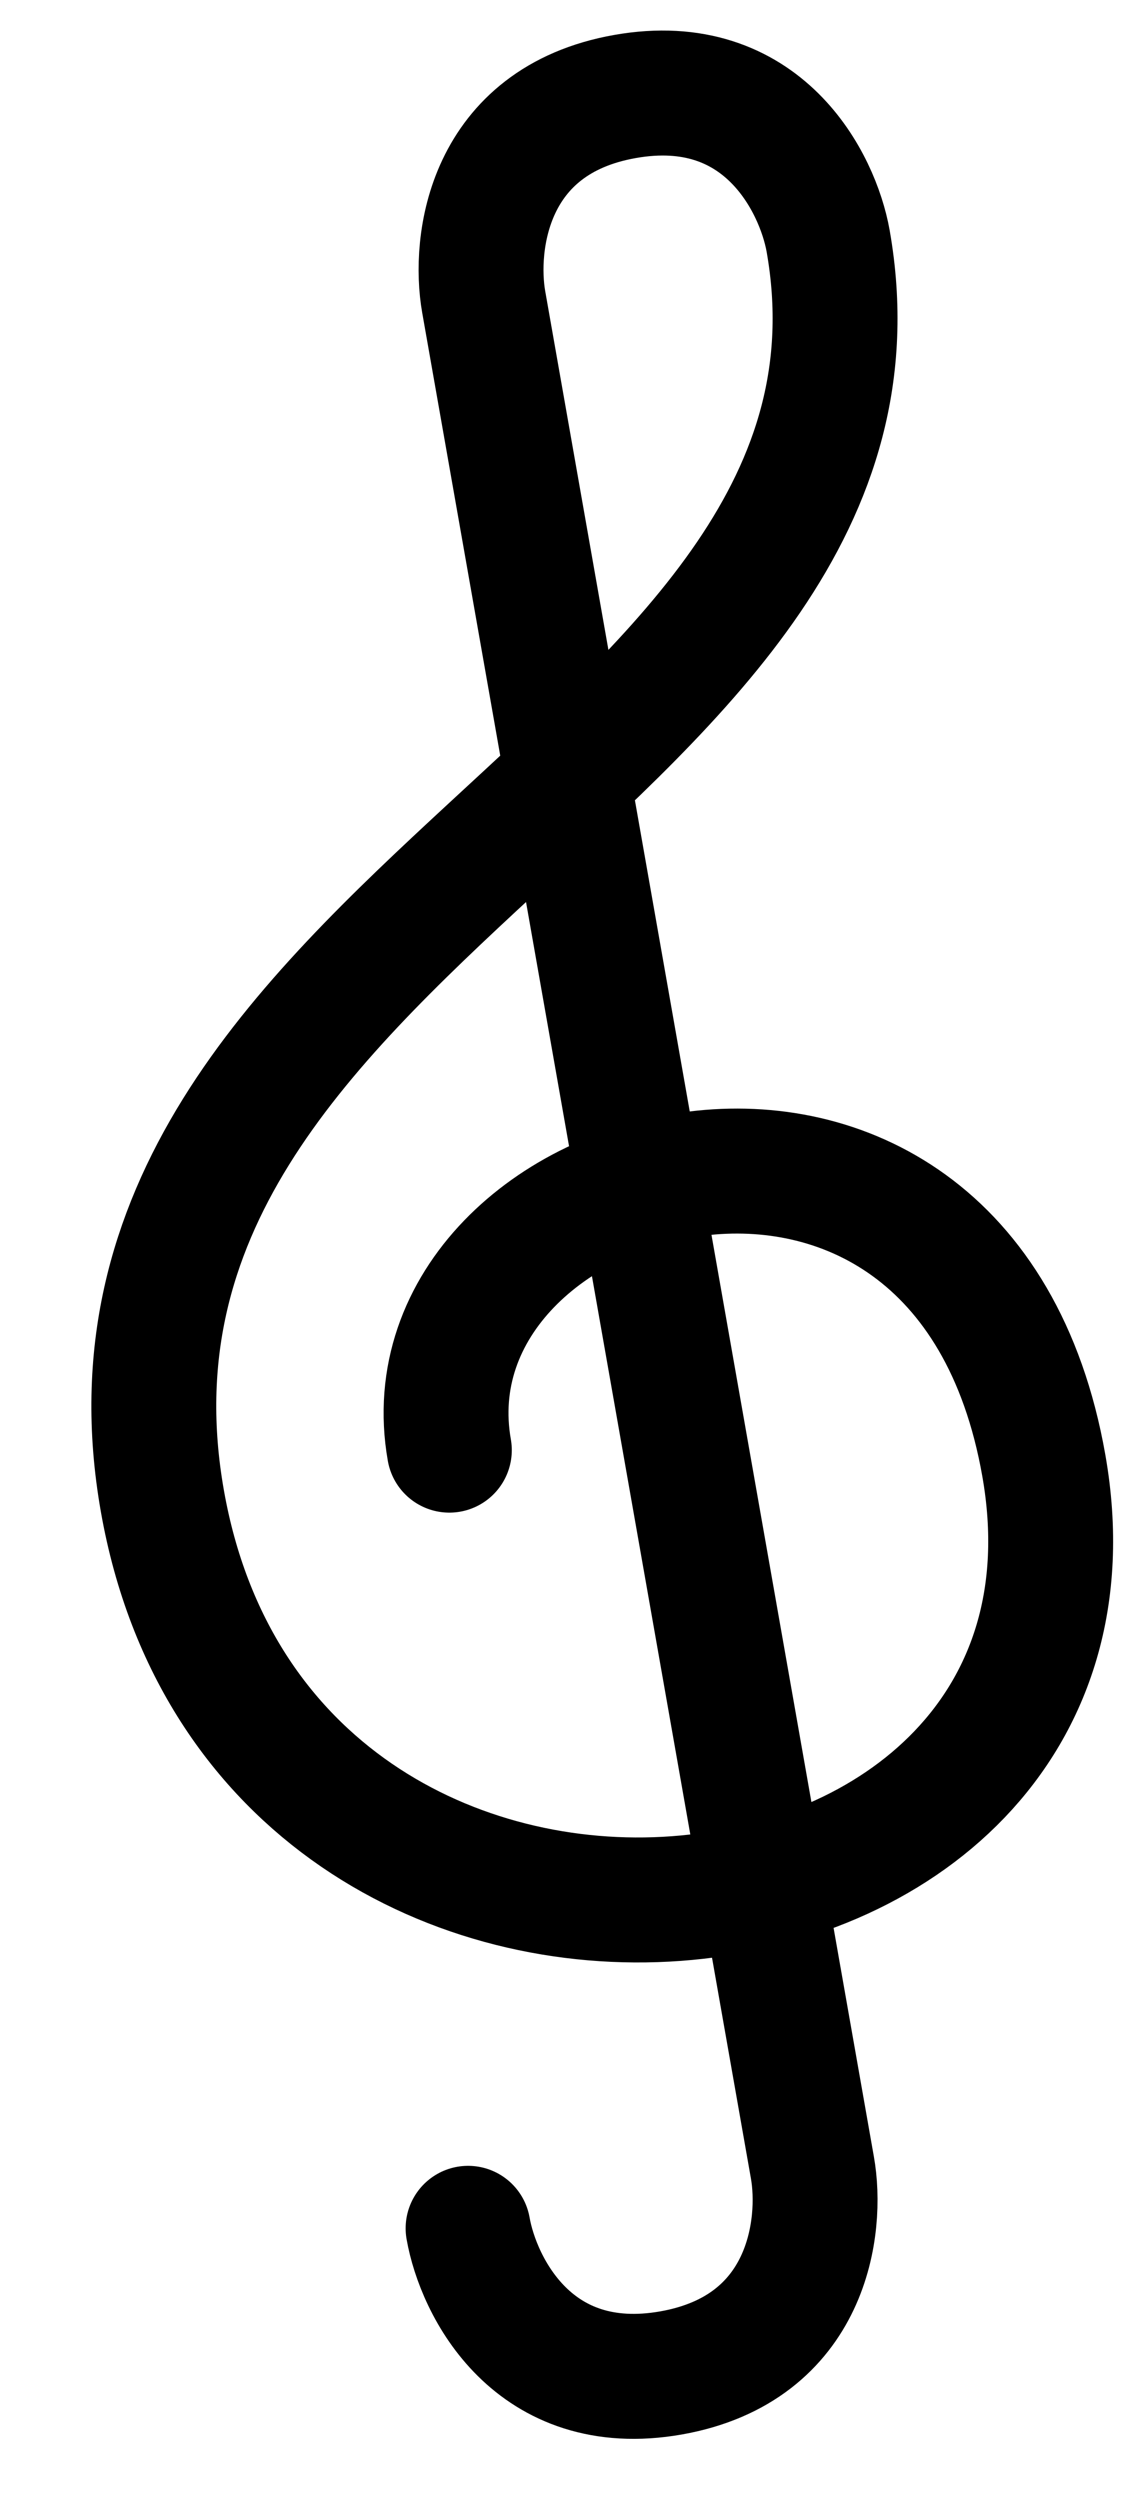 <svg xmlns="http://www.w3.org/2000/svg" viewBox="0 0 9 20">
  <path
    style="--length: 57"
    fill="none"
    stroke="currentColor"
    stroke-linecap="round"
    stroke-linejoin="round"
    d="M3.748 17.828c.082.467.522 1.351 1.625 1.157 1.103-.195 1.215-1.176 1.132-1.643L3.873 2.415c-.082-.467.03-1.449 1.132-1.643 1.103-.195 1.543.69 1.626 1.156C7.37 6.127.477 7.342 1.3 12.008c.822 4.664 7.798 3.915 7.058-.283-.658-3.732-5.171-2.455-4.76-.123"
  />
</svg>
